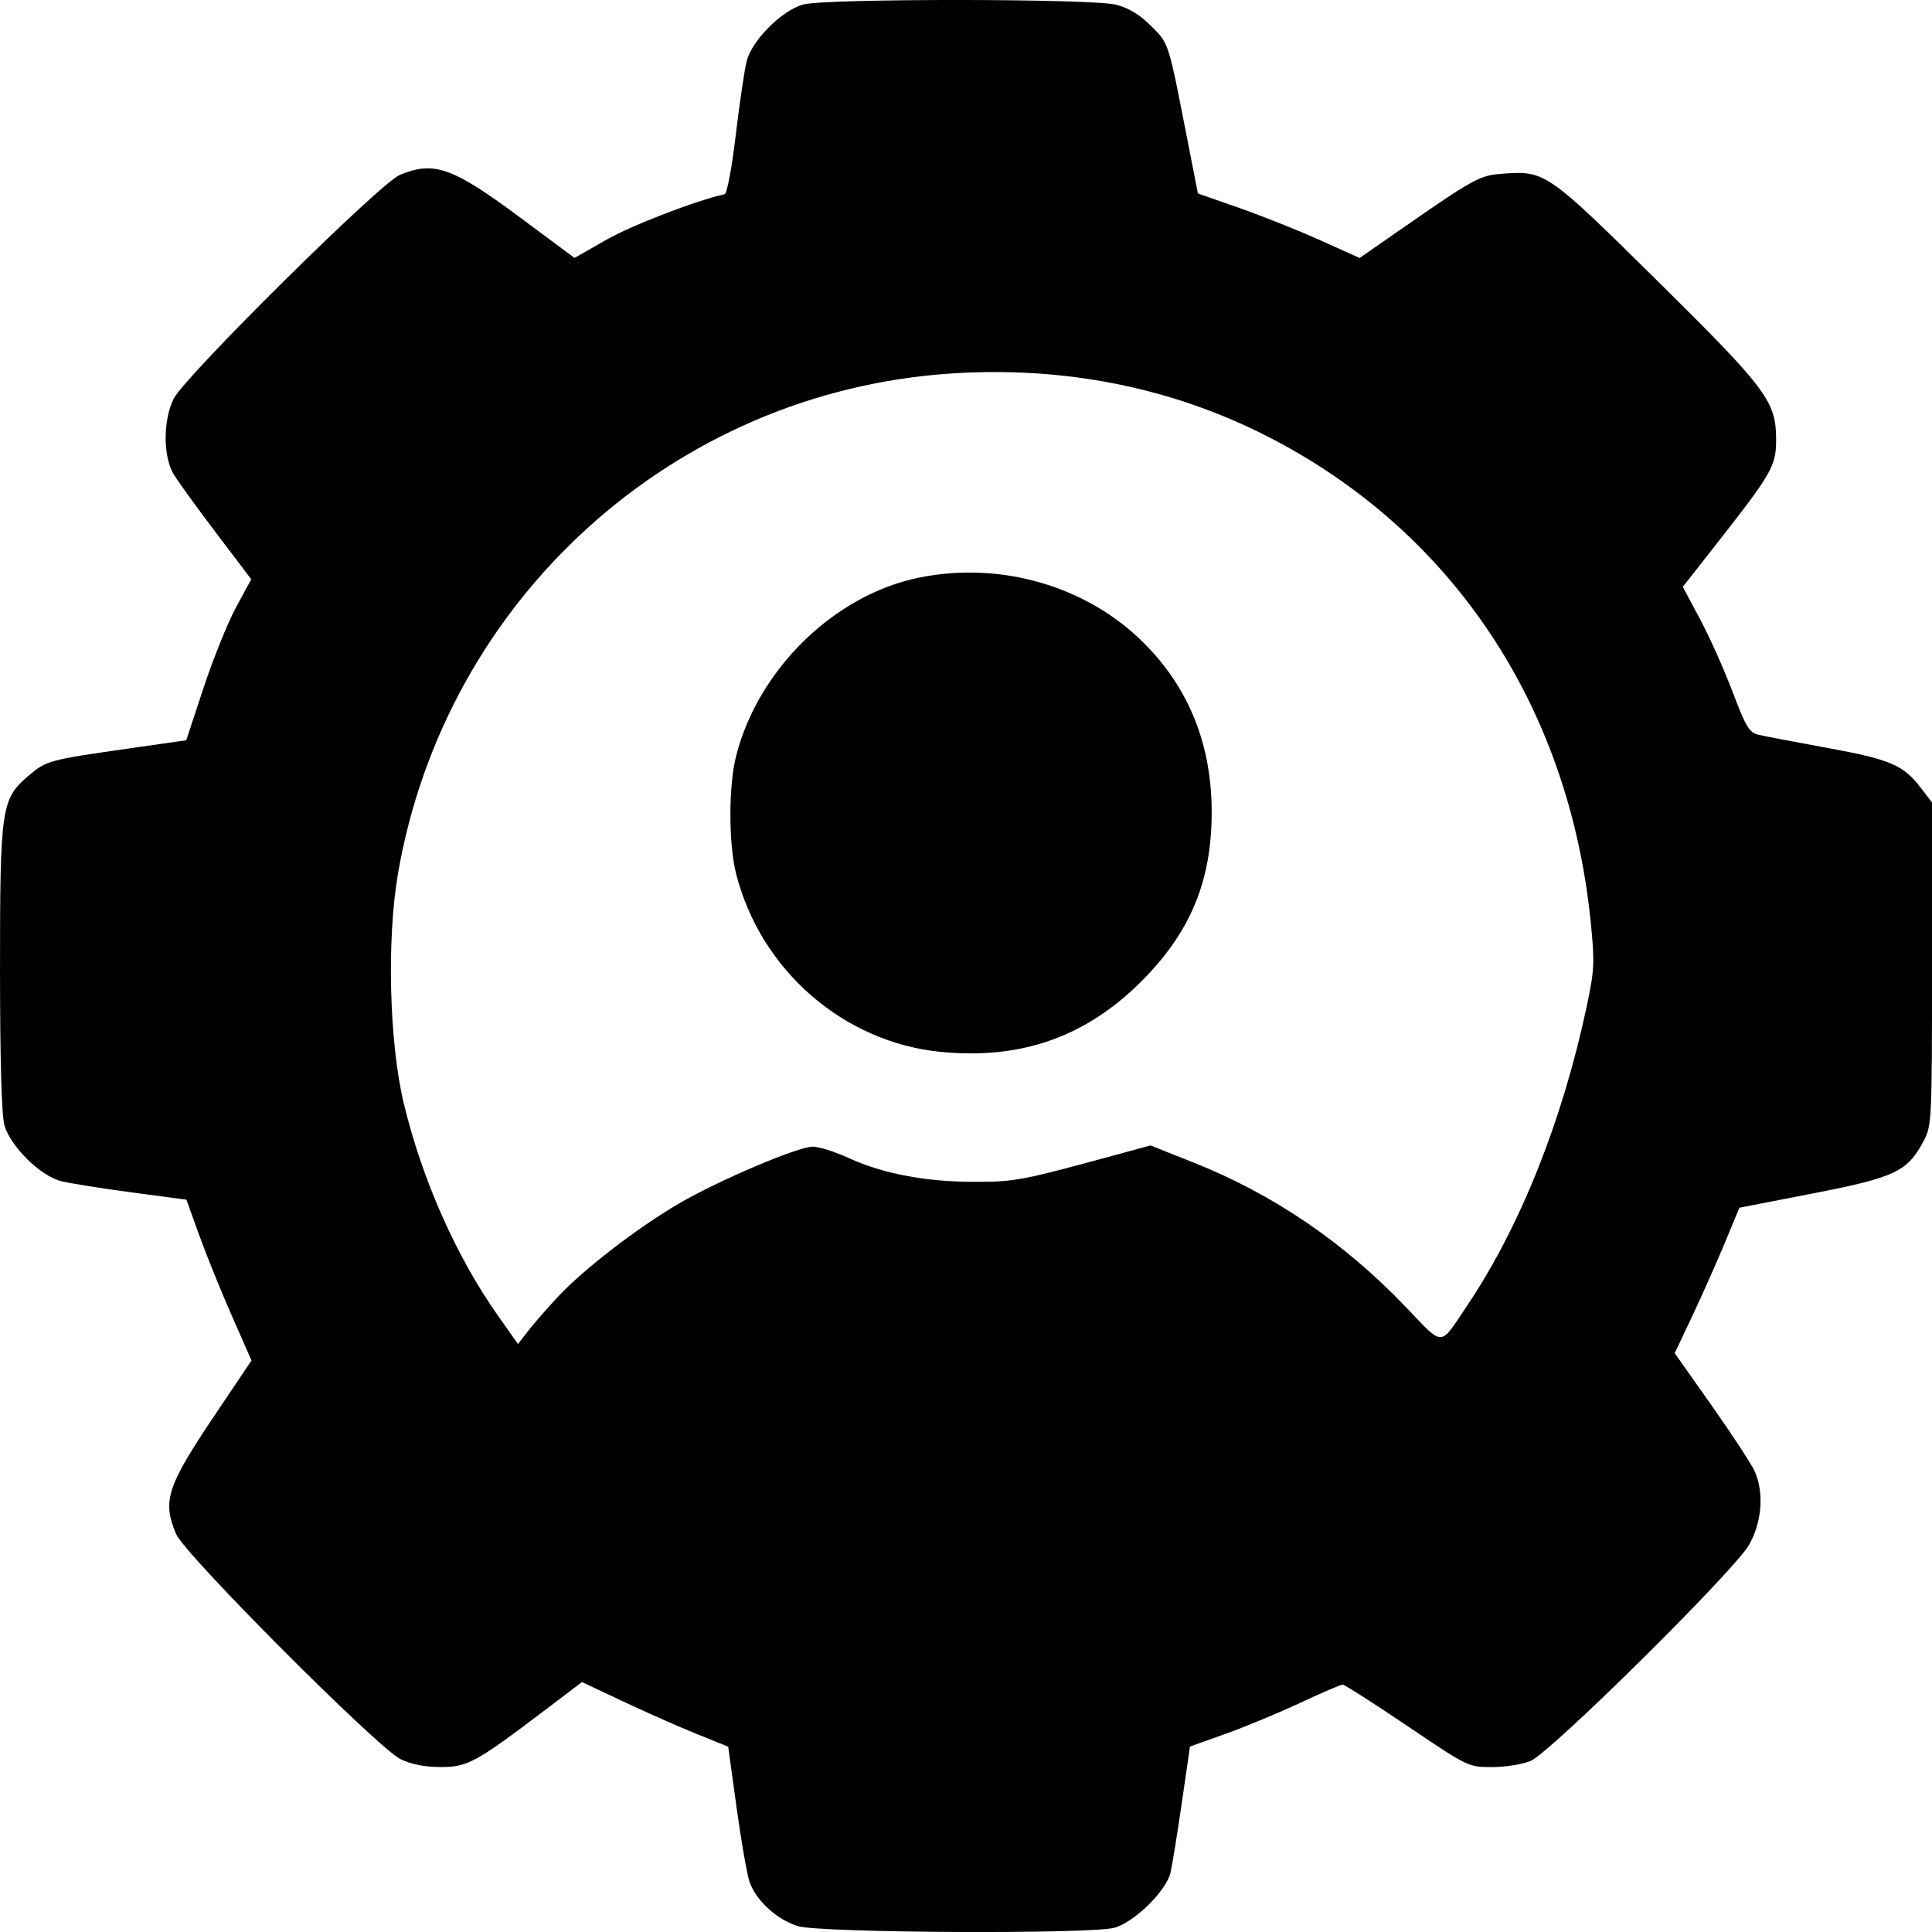 <?xml version="1.0" encoding="UTF-8" standalone="no"?>
<!-- Created with Inkscape (http://www.inkscape.org/) -->

<svg
   width="180mm"
   height="180mm"
   viewBox="0 0 180 180"
   version="1.1"
   id="svg5"
   xml:space="preserve"
   inkscape:version="1.2.2 (732a01da63, 2022-12-09)"
   sodipodi:docname="iconos.svg"
   xmlns:inkscape="http://www.inkscape.org/namespaces/inkscape"
   xmlns:sodipodi="http://sodipodi.sourceforge.net/DTD/sodipodi-0.dtd"
   xmlns="http://www.w3.org/2000/svg"
   xmlns:svg="http://www.w3.org/2000/svg"><sodipodi:namedview
     id="namedview7"
     pagecolor="#ffffff"
     bordercolor="#000000"
     borderopacity="0.25"
     inkscape:showpageshadow="2"
     inkscape:pageopacity="0.0"
     inkscape:pagecheckerboard="0"
     inkscape:deskcolor="#d1d1d1"
     inkscape:document-units="mm"
     showgrid="false"
     inkscape:zoom="0.27212897"
     inkscape:cx="-3206.2003"
     inkscape:cy="3004.0903"
     inkscape:window-width="1920"
     inkscape:window-height="1051"
     inkscape:window-x="-9"
     inkscape:window-y="-9"
     inkscape:window-maximized="1"
     inkscape:current-layer="layer1" /><defs
     id="defs2" /><g
     inkscape:label="Capa 1"
     inkscape:groupmode="layer"
     id="layer1"
     transform="translate(637.856,-1505.991)"><path
       style="fill:#000000;stroke-width:0.367"
       d="m -563.535,1685.439 c -1.958,-0.608 -3.924,-2.422 -4.498,-4.153 -0.234,-0.704 -0.774,-3.818 -1.202,-6.921 l -0.777,-5.641 -2.942,-1.187 c -1.618,-0.653 -4.683,-2.007 -6.811,-3.01 l -3.87,-1.823 -3.301,2.504 c -6.584,4.994 -7.351,5.415 -9.846,5.415 -1.473,0 -2.744,-0.246 -3.735,-0.724 -2.12,-1.021 -20.149,-19.099 -20.938,-20.996 -1.295,-3.111 -0.857,-4.431 3.733,-11.254 l 3.298,-4.903 -1.846,-4.2 c -1.015,-2.31 -2.38,-5.682 -3.033,-7.493 l -1.187,-3.292 -5.098,-0.678 c -2.804,-0.373 -5.76,-0.843 -6.569,-1.045 -1.941,-0.484 -4.738,-3.249 -5.289,-5.228 -0.262,-0.943 -0.408,-6.091 -0.409,-14.475 0,-15.082 0.119,-15.909 2.64,-18.056 1.679,-1.43 1.87,-1.482 9.436,-2.565 l 5.275,-0.755 1.616,-4.895 c 0.889,-2.692 2.251,-6.067 3.028,-7.5 l 1.412,-2.604 -3.227,-4.258 c -1.775,-2.342 -3.566,-4.811 -3.98,-5.487 -1.013,-1.654 -1.027,-5.014 -0.028,-7.066 0.991,-2.037 19.227,-20.092 21.065,-20.856 3.208,-1.333 4.901,-0.732 11.276,4.004 l 5.013,3.725 2.986,-1.703 c 2.354,-1.342 8.288,-3.627 10.995,-4.233 0.226,-0.05 0.676,-2.435 1.042,-5.52 0.355,-2.987 0.814,-6.09 1.02,-6.894 0.496,-1.933 3.279,-4.716 5.262,-5.262 2.071,-0.57 26.855,-0.555 29.143,0.018 1.166,0.292 2.194,0.914 3.252,1.966 1.689,1.681 1.598,1.395 3.386,10.547 l 0.992,5.075 3.861,1.352 c 2.124,0.744 5.514,2.096 7.534,3.006 l 3.672,1.654 3.131,-2.177 c 7.676,-5.337 8.003,-5.517 10.287,-5.682 3.86,-0.278 4.104,-0.108 14.274,9.939 10.274,10.149 11.114,11.274 11.114,14.866 0,2.411 -0.413,3.136 -5.405,9.5 l -3.291,4.196 1.6,2.992 c 0.88,1.646 2.245,4.693 3.034,6.773 1.275,3.361 1.549,3.808 2.472,4.024 0.571,0.134 3.456,0.684 6.412,1.224 5.8,1.058 7.027,1.583 8.649,3.7 l 1.054,1.375 v 15.027 c 0,14.489 -0.027,15.079 -0.761,16.471 -1.522,2.887 -2.657,3.429 -10.297,4.916 l -6.889,1.341 -1.364,3.284 c -0.75,1.806 -2.106,4.855 -3.013,6.775 l -1.649,3.491 3.473,4.923 c 1.91,2.708 3.705,5.452 3.988,6.1 0.883,2.016 0.657,4.787 -0.56,6.871 -1.455,2.49 -18.499,19.341 -20.333,20.102 -0.752,0.312 -2.366,0.567 -3.587,0.567 -2.212,0 -2.239,-0.013 -7.908,-3.841 -3.129,-2.112 -5.834,-3.841 -6.013,-3.841 -0.178,0 -1.961,0.766 -3.963,1.702 -2.001,0.936 -5.128,2.234 -6.949,2.885 l -3.31,1.182 -0.763,5.255 c -0.42,2.89 -0.894,5.817 -1.054,6.504 -0.393,1.689 -3.368,4.611 -5.214,5.121 -2.232,0.617 -27.458,0.488 -29.516,-0.151 z m -22.298,-58.674 c 2.385,-2.546 7.401,-6.408 11.209,-8.629 3.745,-2.184 11.103,-5.313 12.495,-5.313 0.574,0 2.096,0.484 3.383,1.075 3.172,1.458 7.252,2.22 11.793,2.202 3.809,-0.016 4.175,-0.087 13.897,-2.739 l 2.39,-0.652 3.992,1.586 c 7.429,2.952 14.029,7.441 19.784,13.457 3.604,3.767 3.109,3.777 5.722,-0.113 4.93,-7.338 8.872,-17.202 11.139,-27.868 0.723,-3.404 0.756,-4.078 0.377,-7.865 -2.012,-20.111 -12.879,-36.447 -30.101,-45.247 -8.975,-4.587 -18.999,-6.574 -29.574,-5.864 -25.776,1.731 -47.053,21.003 -51.451,46.602 -1.057,6.151 -0.813,15.754 0.544,21.401 1.703,7.087 4.887,14.267 8.762,19.756 l 1.876,2.657 0.959,-1.238 c 0.527,-0.681 1.79,-2.125 2.806,-3.209 z m 35.678,-22.766 c -9.082,-0.876 -16.817,-7.587 -19.116,-16.586 -0.715,-2.797 -0.715,-8.207 0,-11.004 2.063,-8.075 9.152,-14.987 17.02,-16.598 7.655,-1.567 15.716,0.791 21.034,6.154 4.159,4.193 6.251,9.447 6.251,15.695 0,6.446 -2,11.235 -6.603,15.814 -5.161,5.134 -11.161,7.24 -18.586,6.524 z"
       id="path1178"
       inkscape:export-filename="..\public\images\icons\light\admin.svg"
       inkscape:export-xdpi="96"
       inkscape:export-ydpi="96" /></g></svg>
